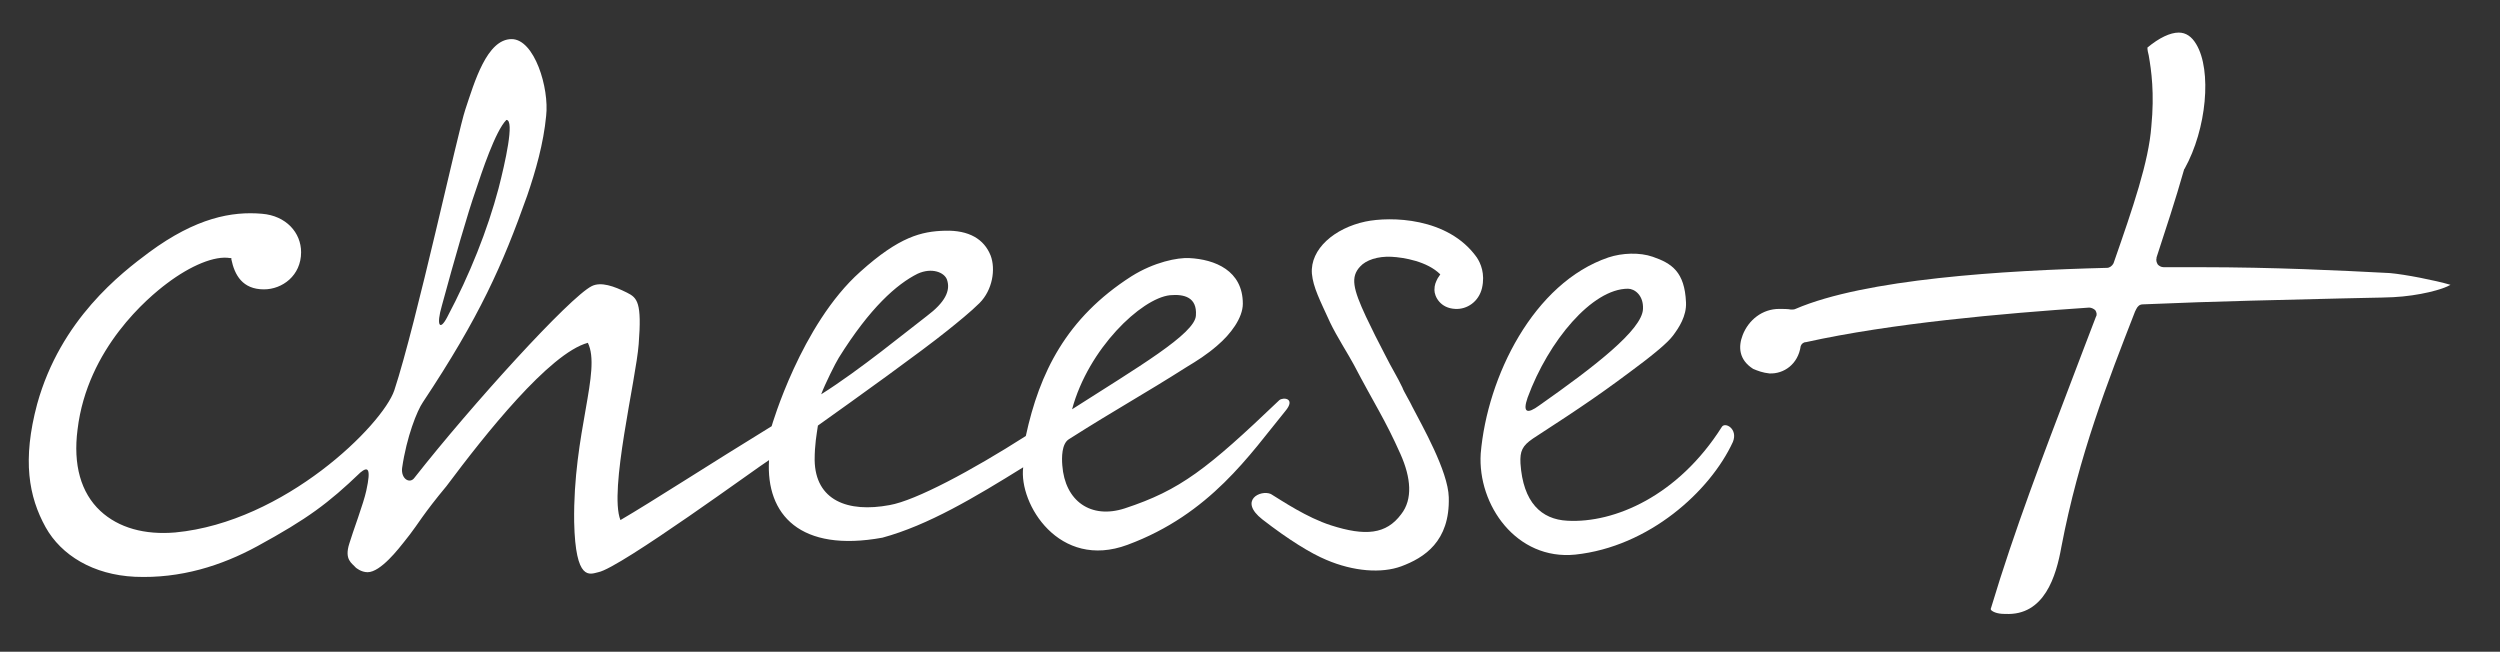 <?xml version="1.0" encoding="utf-8"?>
<!-- Generator: Adobe Illustrator 21.1.0, SVG Export Plug-In . SVG Version: 6.00 Build 0)  -->
<svg version="1.1" id="Layer_1" xmlns="http://www.w3.org/2000/svg" xmlns:xlink="http://www.w3.org/1999/xlink" x="0px" y="0px"
	 viewBox="0 0 383.6 100" style="enable-background:new 0 0 383.6 100;" xml:space="preserve">
<rect x="0" y="0" width="383.6" height="100" fill="#333333" stroke="none"/>
<style type="text/css">
	.st0{fill:#FFFFFF;}
</style>
<g>
	<g>
		<g>
			<g>
				<path class="st0" d="M193.7,79.7c4,3.1,7.4,5.2,9.8,6.2c4.2,1.8,8.5,2.1,11.5,1c3.5-1.3,7.5-3.8,7.3-10.6
					c-0.1-4-4.1-11-5.6-13.9c-0.2-0.5-1.4-2.5-1.5-2.9c-0.8-1.7-1.6-2.9-2.7-5.1c-0.9-1.7-2.1-4.1-2.9-5.8c-2-4.3-2.4-6.1-0.9-7.7
					c0.9-1,2.7-1.6,4.8-1.5c1.9,0.1,5.5,0.7,7.5,2.7c0,0-0.2,0.3-0.4,0.6c-0.3,0.6-0.5,1-0.5,1.8c0,1,0.9,2.8,3.2,2.9
					c1.8,0.1,3.6-1.1,4.1-3.2c0.5-2.2-0.2-3.8-0.8-4.7c-4.4-6.2-13.3-6.3-17.1-5.5c-4.7,1-8.5,4.2-8.2,8c0.2,2.1,1.2,4,2.8,7.5
					c1,2.1,2.8,4.9,3.6,6.4c3.3,6.3,4.8,8.4,7.2,13.8c1.6,3.6,1.9,6.9,0.1,9.2c-2.3,3.1-5.5,3.4-10.8,1.7c-3.7-1.2-7.4-3.7-9.2-4.8
					C193.4,75.1,190,76.8,193.7,79.7z"/>
			</g>
			<path class="st0" d="M60.5,59.9c-1.8,5.3-16.8,20.2-33.6,21.8c-4.7,0.4-8.7-0.7-11.5-3.3c-3-2.8-4.2-7.1-3.5-12.5
				c1.5-12.5,10.9-20.3,13.7-22.4c3.7-2.8,7.4-4.3,9.7-3.9h0.2v0.2c0.5,2.4,1.7,4.6,5,4.6c2.8,0,5.7-2.1,5.7-5.7c0-3-2.3-5.6-6-5.9
				c-4.6-0.4-10.1,0.6-17.3,5.9C18.6,41.9,9.3,49,5.7,62C3.4,70.6,4.4,76.2,7,80.9c2.4,4.3,7.3,7.3,13.7,7.6
				c7,0.3,13.3-1.7,18.8-4.7c7.7-4.2,10.9-6.6,15.8-11.3c1.1-0.9,1.7-0.8,0.9,2.8c-0.4,1.9-2.1,6.4-2.6,8.1c-0.8,2.5,0.4,3,1,3.7
				c0,0,0.8,0.7,1.8,0.7s2.2-0.9,3.3-2c1-1,1.8-2,3.2-3.8c1.1-1.4,2.1-3.2,5.6-7.4c5.9-7.9,15.8-20.4,21.7-22
				c2.1,4.3-2.3,13.8-2.1,27.5c0.2,9.2,2.4,8,3.7,7.7c3.3-0.6,25-16.5,26.2-17.2c-0.5,8.4,4.8,14.2,17.4,11.9
				c7-1.9,14.2-6.2,21.6-10.8c-0.7,5.6,5.5,15.8,16,11.9c12.7-4.7,18.8-13.9,24.2-20.5c1.7-2-0.3-2.2-0.9-1.7
				C185.2,72,181.1,75.2,172.6,78c-5.2,1.7-9.2-1.1-9.6-6.6c-0.1-1.2-0.1-3.3,1-4c7.4-4.7,11.5-6.9,18.1-11.1
				c1.5-0.9,3.1-1.9,4.7-3.3c2-1.7,3.9-4.2,3.9-6.4c0-5.1-4.3-6.8-8.2-7c-1.8-0.1-5.4,0.6-8.9,2.8c-10,6.4-14.1,14.8-16.2,24.5
				c-8.3,5.3-16.9,9.9-20.9,10.6c-6.4,1.2-11.4-0.7-11.5-6.9c0-2.4,0.3-3.9,0.5-5.3c5.9-4.2,15.8-11.3,19.9-14.6
				c1.5-1.2,3.6-2.9,4.9-4.2c2-2,2.5-5.2,1.7-7.3c-1-2.5-3.3-3.9-7-3.8c-3.6,0.1-7,0.9-13,6.3c-9.1,8.1-13.6,23.7-13.6,23.7
				C109.1,71.1,100,77,95.2,79.8c-1.8-4.5,2.4-21.6,2.8-27c0.5-6.4-0.2-7.1-1.8-7.9c-2-1-4-1.7-5.4-1c-3.4,1.7-18.4,18.2-27.2,29.4
				c-0.7,1-2.1,0.2-1.9-1.5C62.4,67,64,63,64.9,61.7c8.7-13.1,12.2-21,16-31.7c1.3-3.8,2.5-8,2.9-12.2C84.3,13.5,82,6,78.5,6
				c-3.8,0-5.7,6.6-7.1,10.8C70.3,20,63.9,49.6,60.5,59.9z M179.5,45.3c2.2-0.2,4.2,0.3,4,3.1c-0.1,2.8-9,8-19,14.4
				C167,53.5,175.1,45.8,179.5,45.3z M128.7,54.9c4.8-7.7,8.9-11.3,12.1-12.9c2.2-1,4.1-0.2,4.5,0.9c0.6,1.7-0.3,3.5-3.1,5.6
				c-2.9,2.2-10.3,8.3-16.2,12C126.6,58.9,128.2,55.7,128.7,54.9z M67.8,46.9c1.9-7,4-14.3,5.2-17.7c0.9-2.7,3-9.1,4.7-10.8
				c1.3,0-0.2,6.6-1.2,10.5c-1.7,6.4-4.4,13.2-7.9,19.8C67.5,50.8,66.9,50,67.8,46.9z"/>
			<path class="st0" d="M235.2,67.3c-1.6,1.1-2,1.9-1.9,3.8c0.4,6,3.2,8.6,7.2,8.8c7.2,0.4,17-3.8,23.7-14.4
				c0.5-0.8,2.5,0.3,1.7,2.3c-3.5,7.6-12.9,16.1-24.2,17.3c-9,0.9-15-7.6-14.5-15.5c1-11.8,8.1-26.2,19.6-30.1
				c2.1-0.7,4.8-0.8,6.8-0.1c2.9,1,4.9,2.3,5.1,7c0.1,2.1-1.1,3.9-2,5.1c-0.9,1.2-3.2,3-4.5,4C246,60.2,242.9,62.3,235.2,67.3z
				 M234.4,61c-0.8,2.3-0.1,2.6,1.8,1.2c8.4-5.9,15.8-11.6,15.9-14.8c0.1-2.1-1.3-3.1-2.3-3.1C244.3,44.3,237.6,52.3,234.4,61z"/>
			<g>
				<g>
					<g>
						<path class="st0" d="M271.5,57.3c2.2,0.1,4.4-1.4,4.8-4.2c0.1-0.3,0.4-0.6,0.8-0.6c13.1-2.9,30.1-4.4,43.4-5.3h0.1
							c0.3,0,0.7,0.2,0.9,0.4c0.2,0.3,0.3,0.7,0.1,1c-1.2,3.1-2.4,6.3-3.7,9.7c-4.3,11.3-8.8,23-12.4,35c-0.1,0.2,0,0.2,0,0.3
							c0.2,0.2,0.8,0.6,2.1,0.6c0,0,0,0,0.1,0c6,0.3,7.8-5.8,8.6-10.3c2.7-14.1,7.1-25.3,11.3-36.1l0.2-0.4c0.2-0.4,0.5-0.7,1-0.7
							c11.5-0.5,22.3-0.7,30.1-0.9c3.3-0.1,6.1-0.1,8.3-0.2c4-0.2,7.7-1.2,8.8-1.9c-2.4-0.7-7-1.6-9.3-1.8c-7.6-0.4-17.9-0.9-29-0.9
							c-1.9,0-3.8,0-5.7,0c-0.4,0-0.7-0.2-0.9-0.4c-0.2-0.3-0.3-0.7-0.2-1v-0.1c1.4-4.3,2.9-8.8,4.2-13.4c0-0.1,0.1-0.2,0.1-0.2
							c3.4-6.1,4.2-15.1,1.8-19.1c-0.7-1.2-1.6-1.8-2.7-1.8c-1.3,0-3,0.8-4.8,2.3c0,0.4,0.1,0.8,0.2,1.2c0.4,2.3,0.9,5.8,0.4,10.9
							c-0.4,5.4-2.8,12.4-5.8,21c-0.2,0.4-0.6,0.7-1,0.7c-15.9,0.4-37.1,1.7-47.8,6.3c-0.2,0.1-0.4,0.1-0.7,0.1
							c-0.4-0.1-1.3-0.1-1.8-0.1c-2.6,0-4.7,1.7-5.6,4c-0.7,1.8-0.6,3.8,1.6,5.2C269.7,56.9,270.5,57.2,271.5,57.3z"/>
					</g>
				</g>
			</g>
		</g>
	</g>
</g>
</svg>
